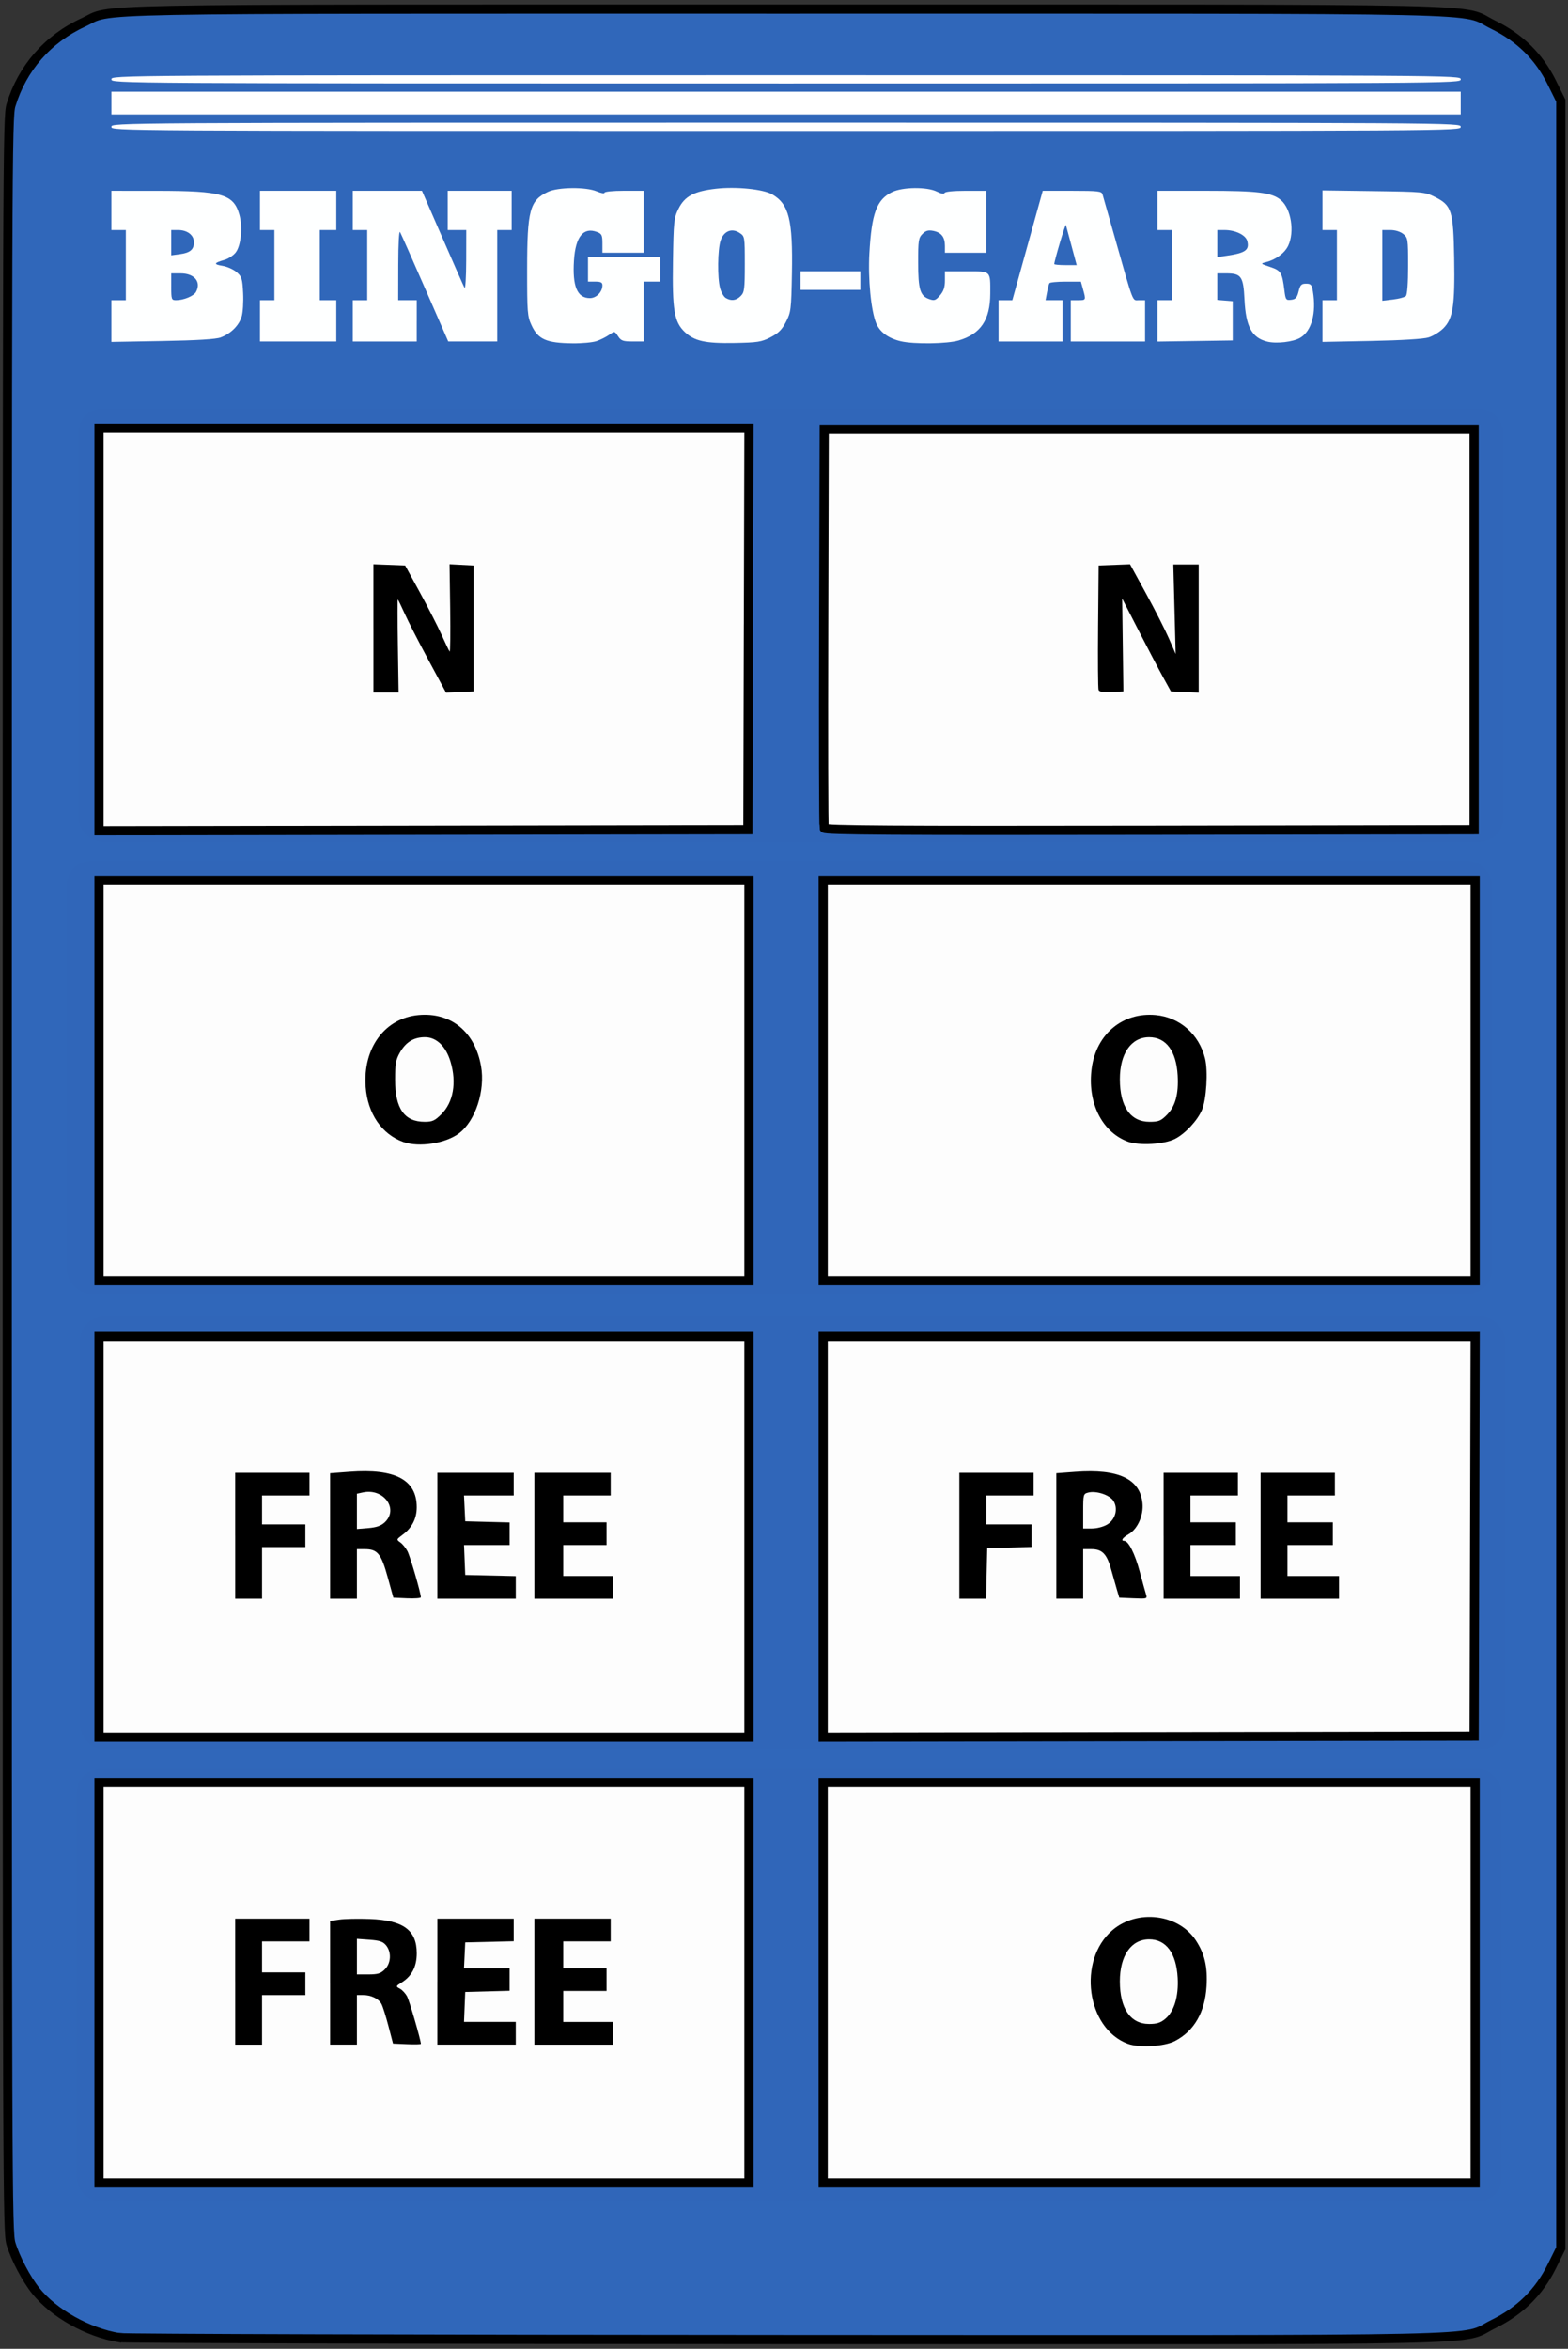 <?xml version="1.0" encoding="UTF-8" standalone="no"?>
<!-- Created with Inkscape (http://www.inkscape.org/) -->

<svg
   xmlns:dc="http://purl.org/dc/elements/1.1/"
   xmlns:cc="http://creativecommons.org/ns#"
   xmlns:rdf="http://www.w3.org/1999/02/22-rdf-syntax-ns#"
   xmlns:svg="http://www.w3.org/2000/svg"
   xmlns="http://www.w3.org/2000/svg"
   xmlns:sodipodi="http://sodipodi.sourceforge.net/DTD/sodipodi-0.dtd"
   xmlns:inkscape="http://www.inkscape.org/namespaces/inkscape"
   width="171"
   height="256"
   viewBox="0 0 171 256"
   id="svg6226"
   version="1.1"
   inkscape:version="0.91 r13725"
   sodipodi:docname="bingo-pure.svg">
  <rect x="0" y="0" width="171" height="256" fill="#333333" stroke="none"/>
  <defs
     id="defs6228" />
  <sodipodi:namedview
     id="base"
     pagecolor="#ffffff"
     bordercolor="#666666"
     borderopacity="1.0"
     inkscape:pageopacity="0.0"
     inkscape:pageshadow="2"
     inkscape:zoom="2.8"
     inkscape:cx="44.46645"
     inkscape:cy="126.83617"
     inkscape:document-units="px"
     inkscape:current-layer="layer1"
     showgrid="false"
     units="px"
     inkscape:window-width="1584"
     inkscape:window-height="1028"
     inkscape:window-x="2004"
     inkscape:window-y="24"
     inkscape:window-maximized="0" />
  <g
     inkscape:label="Layer 1"
     inkscape:groupmode="layer"
     id="layer1"
     transform="translate(0,-796.362)">
    <path
       style="fill:#3067ba;fill-opacity:1;stroke:#000000;stroke-opacity:1"
       d="m 12.997,1051.149 c -3.443,-0.58 -7.125,-2.649 -9.106,-5.118 -1.023,-1.275 -2.212,-3.532 -2.692,-5.112 -0.395,-1.3 -0.411,-5.66 -0.411,-116.55 0,-110.889 0.015,-115.251 0.411,-116.55 1.227,-4.034 4.011,-7.219 7.863,-8.997 3.429,-1.582 -2.678,-1.466 76.664,-1.466 80.242,0 73.315,-0.153 77.124,1.706 2.886,1.409 4.987,3.477 6.372,6.271 l 0.992,2.001 0,117.034 0,117.034 -0.992,2.001 c -1.385,2.794 -3.486,4.862 -6.372,6.271 -3.811,1.861 3.137,1.709 -77.171,1.68 -39.389,-0.015 -72.095,-0.107 -72.681,-0.206 z"
       id="path7473" />
    <path
       style="fill:#ffffff;fill-opacity:1;stroke:#000000;stroke-opacity:1"
       d="m 81.675,1012.457 0,-21.825 -35.438,0 -35.438,0 0,21.825 0,21.825 35.438,0 35.438,0 0,-21.825 z"
       id="path7471" />
    <path
       style="fill:#000000"
       d="m 25.65,1012.344 0,-6.862 4.05,0 4.05,0 0,1.238 0,1.238 -2.587,0 -2.587,0 0,1.688 0,1.688 2.362,0 2.362,0 0,1.238 0,1.238 -2.362,0 -2.362,0 0,2.7 0,2.7 -1.462,0 -1.462,0 0,-6.862 z"
       id="path7469" />
    <path
       style="fill:#000000"
       d="m 36,1012.471 0,-6.736 1.012,-0.152 c 0.557,-0.083 2.05,-0.113 3.319,-0.066 3.652,0.136 5.119,1.208 5.119,3.74 0,1.431 -0.533,2.473 -1.614,3.158 -0.686,0.434 -0.69,0.447 -0.22,0.699 0.264,0.141 0.621,0.532 0.794,0.869 0.254,0.495 1.49,4.759 1.49,5.142 0,0.057 -0.683,0.073 -1.519,0.036 l -1.519,-0.067 -0.5,-1.913 c -0.275,-1.052 -0.615,-2.129 -0.756,-2.394 -0.311,-0.586 -1.124,-0.981 -2.017,-0.981 l -0.664,0 0,2.7 0,2.7 -1.462,0 -1.462,0 0,-6.736 z"
       id="path7467" />
    <path
       style="fill:#ffffff;fill-opacity:1"
       d="m 41.973,1011.005 c 0.675,-0.675 0.737,-1.87 0.136,-2.612 -0.33,-0.408 -0.703,-0.535 -1.8,-0.615 l -1.383,-0.1 0,1.94 0,1.94 1.248,0 c 1.025,0 1.346,-0.099 1.8,-0.552 z"
       id="path7465" />
    <path
       style="fill:#000000"
       d="m 47.7,1012.344 0,-6.862 4.162,0 4.162,0 0,1.23 0,1.23 -2.644,0.063 -2.644,0.063 -0.067,1.406 -0.067,1.406 2.486,0 2.486,0 0,1.23 0,1.23 -2.419,0.064 -2.419,0.064 -0.066,1.631 -0.066,1.631 2.822,0 2.822,0 0,1.238 0,1.238 -4.275,0 -4.275,0 0,-6.862 z"
       id="path7463" />
    <path
       style="fill:#000000"
       d="m 58.275,1012.344 0,-6.862 4.162,0 4.162,0 0,1.238 0,1.238 -2.587,0 -2.587,0 0,1.462 0,1.462 2.362,0 2.362,0 0,1.238 0,1.238 -2.362,0 -2.362,0 0,1.688 0,1.688 2.7,0 2.7,0 0,1.238 0,1.238 -4.275,0 -4.275,0 0,-6.862 z"
       id="path7461" />
    <path
       style="fill:#ffffff;fill-opacity:1;stroke:#000000;stroke-opacity:1"
       d="m 160.875,1012.457 0,-21.825 -35.55,0 -35.55,0 0,21.825 0,21.825 35.55,0 35.55,0 0,-21.825 z"
       id="path7459" />
    <path
       style="fill:#000000"
       d="m 122.991,1019.115 c -4.507,-1.676 -5.511,-9.096 -1.675,-12.379 2.711,-2.321 7.197,-1.775 9.093,1.106 0.969,1.472 1.297,2.879 1.17,5.016 -0.167,2.82 -1.352,4.87 -3.442,5.956 -1.162,0.604 -3.902,0.764 -5.146,0.301 z"
       id="path7457" />
    <path
       style="fill:#ffffff;fill-opacity:1"
       d="m 127.092,1016.388 c 0.96,-0.808 1.453,-2.443 1.341,-4.454 -0.149,-2.696 -1.262,-4.2 -3.108,-4.2 -1.963,0 -3.202,1.776 -3.198,4.587 0.004,2.962 1.158,4.636 3.198,4.636 0.838,0 1.247,-0.132 1.767,-0.569 z"
       id="path7455" />
    <path
       style="fill:#ffffff;fill-opacity:1;stroke:#000000;stroke-opacity:1"
       d="m 81.675,963.857 0,-21.825 -35.438,0 -35.438,0 0,21.825 0,21.825 35.438,0 35.438,0 0,-21.825 z"
       id="path7453" />
    <path
       style="fill:#000000"
       d="m 25.65,963.744 0,-6.862 4.05,0 4.05,0 0,1.238 0,1.238 -2.587,0 -2.587,0 0,1.575 0,1.575 2.362,0 2.362,0 0,1.238 0,1.238 -2.362,0 -2.362,0 0,2.812 0,2.812 -1.462,0 -1.462,0 0,-6.862 z"
       id="path7451" />
    <path
       style="fill:#000000"
       d="m 36,963.771 0,-6.836 2.132,-0.16 c 4.969,-0.373 7.319,0.868 7.317,3.864 -9e-4,1.238 -0.524,2.252 -1.556,3.014 -0.665,0.492 -0.671,0.514 -0.237,0.818 0.245,0.172 0.599,0.608 0.785,0.968 0.301,0.583 1.456,4.551 1.458,5.009 2.3e-4,0.099 -0.675,0.149 -1.5,0.113 l -1.5,-0.067 -0.621,-2.246 c -0.703,-2.542 -1.11,-3.041 -2.478,-3.041 l -0.875,0 0,2.7 0,2.7 -1.462,0 -1.462,0 0,-6.836 z"
       id="path7449" />
    <path
       style="fill:#ffffff;fill-opacity:1"
       d="m 41.964,962.28 c 1.552,-1.458 -0.133,-3.751 -2.393,-3.255 l -0.646,0.142 0,1.923 0,1.923 1.239,-0.103 c 0.894,-0.074 1.396,-0.25 1.8,-0.63 z"
       id="path7447" />
    <path
       style="fill:#000000"
       d="m 47.7,963.744 0,-6.862 4.162,0 4.162,0 0,1.238 0,1.238 -2.711,0 -2.711,0 0.067,1.406 0.067,1.406 2.419,0.064 2.419,0.064 0,1.23 0,1.23 -2.485,0 -2.485,0 0.066,1.631 0.066,1.631 2.756,0.063 2.756,0.063 0,1.231 0,1.231 -4.275,0 -4.275,0 0,-6.862 z"
       id="path7445" />
    <path
       style="fill:#000000"
       d="m 58.275,963.744 0,-6.862 4.162,0 4.162,0 0,1.238 0,1.238 -2.587,0 -2.587,0 0,1.462 0,1.462 2.362,0 2.362,0 0,1.238 0,1.238 -2.362,0 -2.362,0 0,1.688 0,1.688 2.7,0 2.7,0 0,1.238 0,1.238 -4.275,0 -4.275,0 0,-6.862 z"
       id="path7443" />
    <path
       style="fill:#ffffff;fill-opacity:1;stroke:#000000;stroke-opacity:1"
       d="m 160.82,963.8 0.057,-21.769 -35.551,0 -35.551,0 0,21.826 0,21.826 35.494,-0.057 35.494,-0.057 0.057,-21.769 z"
       id="path7441" />
    <path
       style="fill:#000000"
       d="m 104.625,963.744 0,-6.862 4.05,0 4.05,0 0,1.238 0,1.238 -2.587,0 -2.587,0 0,1.575 0,1.575 2.475,0 2.475,0 0,1.23 0,1.23 -2.419,0.064 -2.419,0.064 -0.063,2.756 -0.063,2.756 -1.456,0 -1.456,0 0,-6.862 z"
       id="path7439" />
    <path
       style="fill:#000000"
       d="m 115.2,963.771 0,-6.836 2.081,-0.155 c 4.677,-0.348 7.057,0.765 7.312,3.42 0.13,1.35 -0.537,2.828 -1.531,3.394 -0.648,0.368 -0.866,0.713 -0.453,0.713 0.456,0 1.162,1.4 1.679,3.329 0.299,1.115 0.612,2.245 0.696,2.51 0.148,0.465 0.098,0.48 -1.384,0.415 l -1.537,-0.067 -0.267,-0.9 c -0.147,-0.495 -0.429,-1.486 -0.628,-2.203 -0.46,-1.662 -0.973,-2.185 -2.143,-2.185 l -0.9,0 0,2.7 0,2.7 -1.462,0 -1.462,0 0,-6.836 z"
       id="path7437" />
    <path
       style="fill:#ffffff;fill-opacity:1"
       d="m 120.757,962.517 c 0.903,-0.551 1.207,-1.75 0.657,-2.59 -0.414,-0.632 -1.859,-1.105 -2.717,-0.89 -0.554,0.139 -0.571,0.198 -0.571,2.031 l 0,1.888 0.956,-9e-4 c 0.55,-5e-4 1.261,-0.187 1.675,-0.439 z"
       id="path7435" />
    <path
       style="fill:#000000"
       d="m 126.9,963.745 0,-6.862 4.05,0 4.05,0 0,1.238 0,1.238 -2.587,0 -2.587,0 0,1.462 0,1.462 2.475,0 2.475,0 0,1.238 0,1.238 -2.475,0 -2.475,0 0,1.688 0,1.688 2.7,0 2.7,0 0,1.238 0,1.238 -4.162,0 -4.162,0 0,-6.862 z"
       id="path7433" />
    <path
       style="fill:#000000"
       d="m 137.475,963.745 0,-6.862 4.05,0 4.05,0 0,1.238 0,1.238 -2.587,0 -2.587,0 0,1.462 0,1.462 2.475,0 2.475,0 0,1.238 0,1.238 -2.475,0 -2.475,0 0,1.688 0,1.688 2.812,0 2.812,0 0,1.238 0,1.238 -4.275,0 -4.275,0 0,-6.862 z"
       id="path7431" />
    <path
       style="fill:#ffffff;fill-opacity:1;stroke:#000000;stroke-opacity:1"
       d="m 81.675,914.132 0,-21.825 -35.438,0 -35.438,0 0,21.825 0,21.825 35.438,0 35.438,0 0,-21.825 z"
       id="path7429" />
    <path
       style="fill:#000000"
       d="m 43.987,920.831 c -2.357,-0.84 -3.902,-3.106 -4.111,-6.031 -0.302,-4.227 2.098,-7.472 5.774,-7.806 3.529,-0.32 6.151,1.826 6.811,5.575 0.468,2.656 -0.608,5.949 -2.386,7.306 -1.457,1.112 -4.37,1.569 -6.089,0.957 z"
       id="path7427" />
    <path
       style="fill:#ffffff;fill-opacity:1"
       d="m 48.146,917.788 c 1.29,-1.291 1.664,-3.429 0.995,-5.685 -0.504,-1.697 -1.538,-2.696 -2.79,-2.696 -1.222,0 -2.08,0.522 -2.736,1.667 -0.446,0.778 -0.527,1.233 -0.527,2.945 0,3.173 1.007,4.61 3.233,4.612 0.836,6.8e-4 1.108,-0.125 1.826,-0.843 z"
       id="path7425" />
    <path
       style="fill:#ffffff;fill-opacity:1;stroke:#000000;stroke-opacity:1"
       d="m 160.875,914.132 0,-21.825 -35.55,0 -35.55,0 0,21.825 0,21.825 35.55,0 35.55,0 0,-21.825 z"
       id="path7423" />
    <path
       style="fill:#000000"
       d="m 122.991,920.79 c -2.841,-1.057 -4.438,-4.309 -3.932,-8.01 0.51,-3.726 3.381,-6.111 6.965,-5.786 2.631,0.239 4.741,2.09 5.394,4.735 0.338,1.367 0.15,4.47 -0.34,5.614 -0.493,1.151 -1.815,2.571 -2.925,3.142 -1.179,0.607 -3.915,0.768 -5.162,0.305 z"
       id="path7421" />
    <path
       style="fill:#ffffff;fill-opacity:1"
       d="m 127.24,917.887 c 0.936,-0.936 1.305,-2.269 1.192,-4.311 -0.148,-2.662 -1.27,-4.167 -3.106,-4.167 -1.963,0 -3.202,1.776 -3.198,4.587 0.004,2.987 1.156,4.636 3.238,4.636 0.979,0 1.23,-0.099 1.875,-0.745 z"
       id="path7419" />
    <path
       style="fill:#ffffff;fill-opacity:1;stroke:#000000;stroke-opacity:1"
       d="m 81.62,864.913 0.057,-21.881 -35.439,0 -35.439,0 0,21.938 0,21.938 35.381,-0.057 35.381,-0.057 0.057,-21.881 z"
       id="path7417" />
    <path
       style="fill:#000000"
       d="m 40.725,864.848 0,-6.984 1.73,0.066 1.73,0.066 1.609,2.94 c 0.885,1.617 1.947,3.692 2.362,4.612 0.414,0.92 0.81,1.744 0.881,1.831 0.07,0.087 0.097,-2.019 0.059,-4.68 l -0.069,-4.838 1.306,0.068 1.306,0.068 0,6.862 0,6.862 -1.498,0.066 -1.498,0.066 -1.917,-3.554 c -1.054,-1.954 -2.224,-4.237 -2.598,-5.072 -0.375,-0.835 -0.711,-1.519 -0.747,-1.519 -0.036,-5e-5 -0.031,2.278 0.012,5.062 l 0.078,5.063 -1.372,0 -1.372,0 0,-6.984 z"
       id="path7415" />
    <path
       style="fill:#ffffff;fill-opacity:1;stroke:#000000;stroke-opacity:1"
       d="m 160.762,864.97 0,-21.825 -35.438,0 -35.437,0 -0.058,21.6 c -0.032,11.88 -0.01,21.727 0.05,21.882 0.086,0.225 7.304,0.27 35.496,0.225 l 35.388,-0.057 0,-21.825 z"
       id="path7413" />
    <path
       style="fill:#000000"
       d="m 119.806,871.56 c -0.062,-0.162 -0.086,-3.281 -0.053,-6.93 l 0.06,-6.635 1.712,-0.065 1.712,-0.065 1.757,3.21 c 0.966,1.765 2.086,3.966 2.488,4.89 l 0.731,1.68 -0.128,-4.881 -0.128,-4.881 1.384,0 1.384,0 0,6.985 0,6.985 -1.515,-0.067 -1.515,-0.067 -0.869,-1.575 c -0.478,-0.866 -1.674,-3.144 -2.658,-5.062 l -1.79,-3.487 0.067,5.062 0.067,5.062 -1.296,0.068 c -0.913,0.048 -1.33,-0.02 -1.41,-0.228 z"
       id="path7411" />
    <path
       style="fill:#feffff;fill-opacity:1"
       d="m 65.048,833.547 c 0.421,-0.143 1.039,-0.45 1.373,-0.683 0.607,-0.423 0.609,-0.422 0.982,0.147 0.323,0.494 0.537,0.57 1.585,0.57 l 1.212,0 0,-3.263 0,-3.263 0.9,0 0.9,0 0,-1.35 0,-1.35 -3.938,0 -3.938,0 0,1.35 0,1.35 0.787,0 c 0.605,0 0.787,0.093 0.787,0.4 0,0.725 -0.657,1.4 -1.363,1.4 -1.384,0 -1.924,-1.279 -1.739,-4.124 0.168,-2.589 1.035,-3.648 2.524,-3.082 0.503,0.191 0.578,0.352 0.578,1.238 l 0,1.018 2.25,0 2.25,0 0,-3.375 0,-3.375 -2.138,0 c -1.198,0 -2.138,0.094 -2.138,0.214 0,0.117 -0.38,0.051 -0.844,-0.148 -1.167,-0.5 -4.222,-0.47 -5.323,0.052 -1.979,0.939 -2.264,2 -2.268,8.432 -0.003,4.714 0.03,5.135 0.482,6.112 0.711,1.539 1.622,1.938 4.488,1.969 1.002,0.011 2.167,-0.097 2.587,-0.24 z"
       id="path7409" />
    <path
       style="fill:#feffff;fill-opacity:1"
       d="m 84.035,833.123 c 0.861,-0.443 1.238,-0.82 1.681,-1.681 0.541,-1.051 0.575,-1.331 0.648,-5.312 0.106,-5.796 -0.322,-7.515 -2.136,-8.575 -0.981,-0.573 -3.949,-0.875 -6.14,-0.625 -2.4,0.274 -3.422,0.82 -4.096,2.188 -0.496,1.007 -0.535,1.375 -0.602,5.744 -0.082,5.282 0.133,6.58 1.274,7.673 1.045,1.001 2.255,1.271 5.443,1.212 2.519,-0.047 2.937,-0.113 3.929,-0.624 z"
       id="path7407" />
    <path
       style="fill:#3067ba;fill-opacity:1"
       d="m 79.153,828.844 c -0.212,-0.123 -0.49,-0.601 -0.618,-1.062 -0.311,-1.12 -0.276,-4.245 0.059,-5.22 0.35,-1.02 1.22,-1.369 2.051,-0.824 0.576,0.377 0.58,0.402 0.58,3.412 0,2.732 -0.044,3.077 -0.45,3.482 -0.491,0.491 -1.024,0.561 -1.622,0.212 z"
       id="path7405" />
    <path
       style="fill:#feffff;fill-opacity:1"
       d="m 104.573,833.464 c 2.381,-0.707 3.413,-2.245 3.422,-5.095 0.007,-2.541 0.118,-2.437 -2.607,-2.437 l -2.338,0 0,1 c 0,0.731 -0.145,1.169 -0.539,1.627 -0.473,0.55 -0.617,0.599 -1.176,0.403 -0.992,-0.349 -1.202,-1.043 -1.206,-3.985 -0.003,-2.39 0.042,-2.689 0.47,-3.117 0.363,-0.363 0.639,-0.441 1.181,-0.334 0.881,0.173 1.27,0.675 1.27,1.638 l 0,0.745 2.25,0 2.25,0 0,-3.375 0,-3.375 -2.231,0 c -1.346,0 -2.262,0.093 -2.309,0.234 -0.049,0.146 -0.368,0.089 -0.846,-0.149 -1.072,-0.535 -3.744,-0.504 -4.889,0.058 -1.668,0.818 -2.222,2.316 -2.464,6.672 -0.155,2.794 0.172,6.195 0.73,7.591 0.393,0.983 1.323,1.672 2.692,1.993 1.451,0.34 5.062,0.288 6.341,-0.091 z"
       id="path7403" />
    <path
       style="fill:#feffff;fill-opacity:1"
       d="m 141.799,833.179 c 1.237,-0.731 1.772,-2.688 1.381,-5.054 -0.121,-0.732 -0.22,-0.844 -0.745,-0.844 -0.513,0 -0.638,0.129 -0.814,0.844 -0.169,0.683 -0.323,0.857 -0.811,0.913 -0.565,0.065 -0.611,10e-4 -0.738,-1.012 -0.245,-1.969 -0.37,-2.176 -1.556,-2.57 -1.067,-0.355 -1.077,-0.367 -0.447,-0.524 1.064,-0.266 2.037,-0.987 2.42,-1.795 0.716,-1.508 0.311,-4.03 -0.797,-4.962 -0.987,-0.831 -2.503,-1.019 -8.191,-1.019 l -5.276,0 0,2.138 0,2.138 0.787,0 0.787,0 0,3.825 0,3.825 -0.787,0 -0.787,0 0,2.255 0,2.255 4.106,-0.061 4.106,-0.061 0,-2.138 0,-2.138 -0.844,-0.07 -0.844,-0.07 0,-1.449 0,-1.449 0.962,0 c 1.658,0 1.885,0.324 2.009,2.86 0.144,2.955 0.793,4.156 2.476,4.579 1.003,0.252 2.827,0.041 3.602,-0.417 z"
       id="path7401" />
    <path
       style="fill:#3067ba;fill-opacity:1"
       d="m 132.75,822.908 0,-1.476 0.795,0 c 1.192,0 2.315,0.548 2.481,1.21 0.243,0.968 -0.207,1.292 -2.207,1.586 l -1.069,0.157 0,-1.476 z"
       id="path7399" />
    <path
       style="fill:#feffff;fill-opacity:1"
       d="m 24.075,833.137 c 1.092,-0.405 1.99,-1.298 2.281,-2.271 0.135,-0.452 0.207,-1.606 0.158,-2.565 -0.079,-1.573 -0.149,-1.796 -0.713,-2.281 -0.344,-0.296 -1.028,-0.602 -1.521,-0.681 -1.016,-0.163 -0.972,-0.322 0.182,-0.646 0.441,-0.124 1.006,-0.5 1.256,-0.834 0.573,-0.767 0.759,-2.763 0.384,-4.103 -0.623,-2.223 -1.89,-2.591 -8.947,-2.596 l -5.006,-0.003 0,2.138 0,2.138 0.787,0 0.787,0 0,3.825 0,3.825 -0.787,0 -0.787,0 0,2.273 0,2.273 5.569,-0.099 c 3.781,-0.067 5.822,-0.193 6.356,-0.391 z"
       id="path7397" />
    <path
       style="fill:#3067ba;fill-opacity:1"
       d="m 18.675,827.619 0,-1.462 1.012,0 c 1.512,0 2.281,0.916 1.692,2.016 -0.241,0.45 -1.34,0.909 -2.176,0.909 -0.501,0 -0.529,-0.077 -0.529,-1.462 z"
       id="path7395" />
    <path
       style="fill:#3067ba;fill-opacity:1"
       d="m 18.675,822.811 0,-1.38 0.737,0 c 1.019,0 1.738,0.552 1.738,1.335 0,0.802 -0.416,1.148 -1.566,1.302 l -0.909,0.122 0,-1.38 z"
       id="path7393" />
    <path
       style="fill:#feffff;fill-opacity:1"
       d="m 36.675,831.332 0,-2.25 -0.9,0 -0.9,0 0,-3.825 0,-3.825 0.9,0 0.9,0 0,-2.138 0,-2.138 -4.162,0 -4.162,0 0,2.138 0,2.138 0.787,0 0.787,0 0,3.825 0,3.825 -0.787,0 -0.787,0 0,2.25 0,2.25 4.162,0 4.162,0 0,-2.25 z"
       id="path7391" />
    <path
       style="fill:#feffff;fill-opacity:1"
       d="m 45.45,831.332 0,-2.25 -1.012,0 -1.012,0 0.007,-3.881 c 0.004,-2.251 0.087,-3.74 0.198,-3.544 0.105,0.186 1.331,2.945 2.723,6.131 l 2.532,5.794 2.67,0 2.67,0 0,-6.075 0,-6.075 0.787,0 0.787,0 0,-2.138 0,-2.138 -3.487,0 -3.487,0 0,2.138 0,2.138 1.012,0 1.012,0 -0.007,3.319 c -0.004,1.825 -0.088,3.167 -0.186,2.981 -0.099,-0.186 -1.183,-2.641 -2.409,-5.456 l -2.23,-5.119 -3.772,0 -3.772,0 0,2.138 0,2.138 0.787,0 0.787,0 0,3.825 0,3.825 -0.787,0 -0.787,0 0,2.25 0,2.25 3.487,0 3.487,0 0,-2.25 z"
       id="path7389" />
    <path
       style="fill:#feffff;fill-opacity:1"
       d="m 115.875,831.332 0,-2.25 -0.925,0 -0.925,0 0.158,-0.842 c 0.087,-0.463 0.205,-0.919 0.263,-1.012 0.058,-0.094 0.854,-0.17 1.769,-0.17 l 1.664,0 0.234,0.844 c 0.328,1.18 0.327,1.181 -0.551,1.181 l -0.787,0 0,2.25 0,2.25 4.05,0 4.05,0 0,-2.25 0,-2.25 -0.665,0 c -0.754,0 -0.521,0.61 -2.707,-7.088 -0.633,-2.228 -1.203,-4.227 -1.266,-4.444 -0.104,-0.351 -0.463,-0.394 -3.318,-0.394 l -3.202,0 -1.658,5.963 -1.658,5.963 -0.75,0 -0.75,0 0,2.25 0,2.25 3.487,0 3.487,0 0,-2.25 z"
       id="path7387" />
    <path
       style="fill:#3067ba;fill-opacity:1"
       d="m 114.975,825.141 c 0,-0.345 1.218,-4.438 1.267,-4.259 0.032,0.117 0.31,1.149 0.618,2.294 l 0.559,2.081 -1.222,0 c -0.672,0 -1.222,-0.052 -1.222,-0.116 z"
       id="path7385" />
    <path
       style="fill:#feffff;fill-opacity:1"
       d="m 155.802,833.138 c 0.489,-0.153 1.212,-0.6 1.605,-0.994 1.05,-1.05 1.266,-2.451 1.179,-7.625 -0.088,-5.199 -0.268,-5.773 -2.098,-6.688 -1.094,-0.547 -1.279,-0.565 -6.694,-0.639 l -5.569,-0.076 0,2.158 0,2.158 0.787,0 0.787,0 0,3.825 0,3.825 -0.787,0 -0.787,0 0,2.273 0,2.273 5.344,-0.106 c 3.309,-0.066 5.682,-0.212 6.233,-0.384 z"
       id="path7383" />
    <path
       style="fill:#3067ba;fill-opacity:1"
       d="m 150.75,825.288 0,-3.856 0.875,0 c 0.526,0 1.087,0.171 1.406,0.43 0.511,0.414 0.531,0.546 0.531,3.476 0,1.875 -0.093,3.139 -0.242,3.288 -0.133,0.133 -0.766,0.304 -1.406,0.38 l -1.164,0.138 0,-3.856 z"
       id="path7381" />
    <path
       style="fill:#feffff;fill-opacity:1"
       d="m 93.825,826.944 0,-1.012 -3.263,0 -3.263,0 0,1.012 0,1.012 3.263,0 3.263,0 0,-1.012 z"
       id="path7379" />
    <path
       style="fill:#ffffff;fill-opacity:1"
       d="m 159.3,810.182 c 0,-0.449 -0.15,-0.45 -73.575,-0.45 -73.425,0 -73.575,9.2e-4 -73.575,0.45 0,0.449 0.15,0.45 73.575,0.45 73.425,0 73.575,-9.2e-4 73.575,-0.45 z"
       id="path7377" />
    <path
       style="fill:#ffffff;fill-opacity:1"
       d="m 159.3,807.594 0,-1.238 -73.575,0 -73.575,0 0,1.238 0,1.238 73.575,0 73.575,0 0,-1.238 z"
       id="path7375" />
    <path
       style="fill:#ffffff;fill-opacity:1"
       d="m 159.3,805.007 c 0,-0.449 -0.15,-0.45 -73.575,-0.45 -73.425,0 -73.575,9.2e-4 -73.575,0.45 0,0.449 0.15,0.45 73.575,0.45 73.425,0 73.575,-9.2e-4 73.575,-0.45 z"
       id="path6215" />
    <rect
       style="opacity:1;fill:#000000;fill-opacity:0.008;fill-rule:nonzero;stroke:none;stroke-width:6.059;stroke-linecap:round;stroke-linejoin:round;stroke-miterlimit:4;stroke-dasharray:none;stroke-opacity:1"
       id="bingoNN"
       width="155.357"
       height="47.143"
       x="8.571"
       y="840.934"
       ry="2.549"
       inkscape:label="bingoNN" />
    <rect
       style="opacity:1;fill:#000000;fill-opacity:0.008;fill-rule:nonzero;stroke:none;stroke-width:6.059;stroke-linecap:round;stroke-linejoin:round;stroke-miterlimit:4;stroke-dasharray:none;stroke-opacity:1"
       id="bingoOO"
       width="155.357"
       height="47.143"
       x="7.321"
       y="890.219"
       ry="2.549"
       inkscape:label="bingoOO" />
    <rect
       style="opacity:1;fill:#000000;fill-opacity:0.008;fill-rule:nonzero;stroke:none;stroke-width:6.059;stroke-linecap:round;stroke-linejoin:round;stroke-miterlimit:4;stroke-dasharray:none;stroke-opacity:1"
       id="bingoFF"
       width="155.357"
       height="47.143"
       x="8.75"
       y="939.862"
       ry="2.549"
       inkscape:label="bingoFF" />
    <rect
       style="opacity:1;fill:#000000;fill-opacity:0.008;fill-rule:nonzero;stroke:none;stroke-width:6.059;stroke-linecap:round;stroke-linejoin:round;stroke-miterlimit:4;stroke-dasharray:none;stroke-opacity:1"
       id="bingoFO"
       width="155.357"
       height="47.143"
       x="8.393"
       y="989.148"
       ry="2.549"
       inkscape:label="bingoFO" />
  </g>
</svg>
